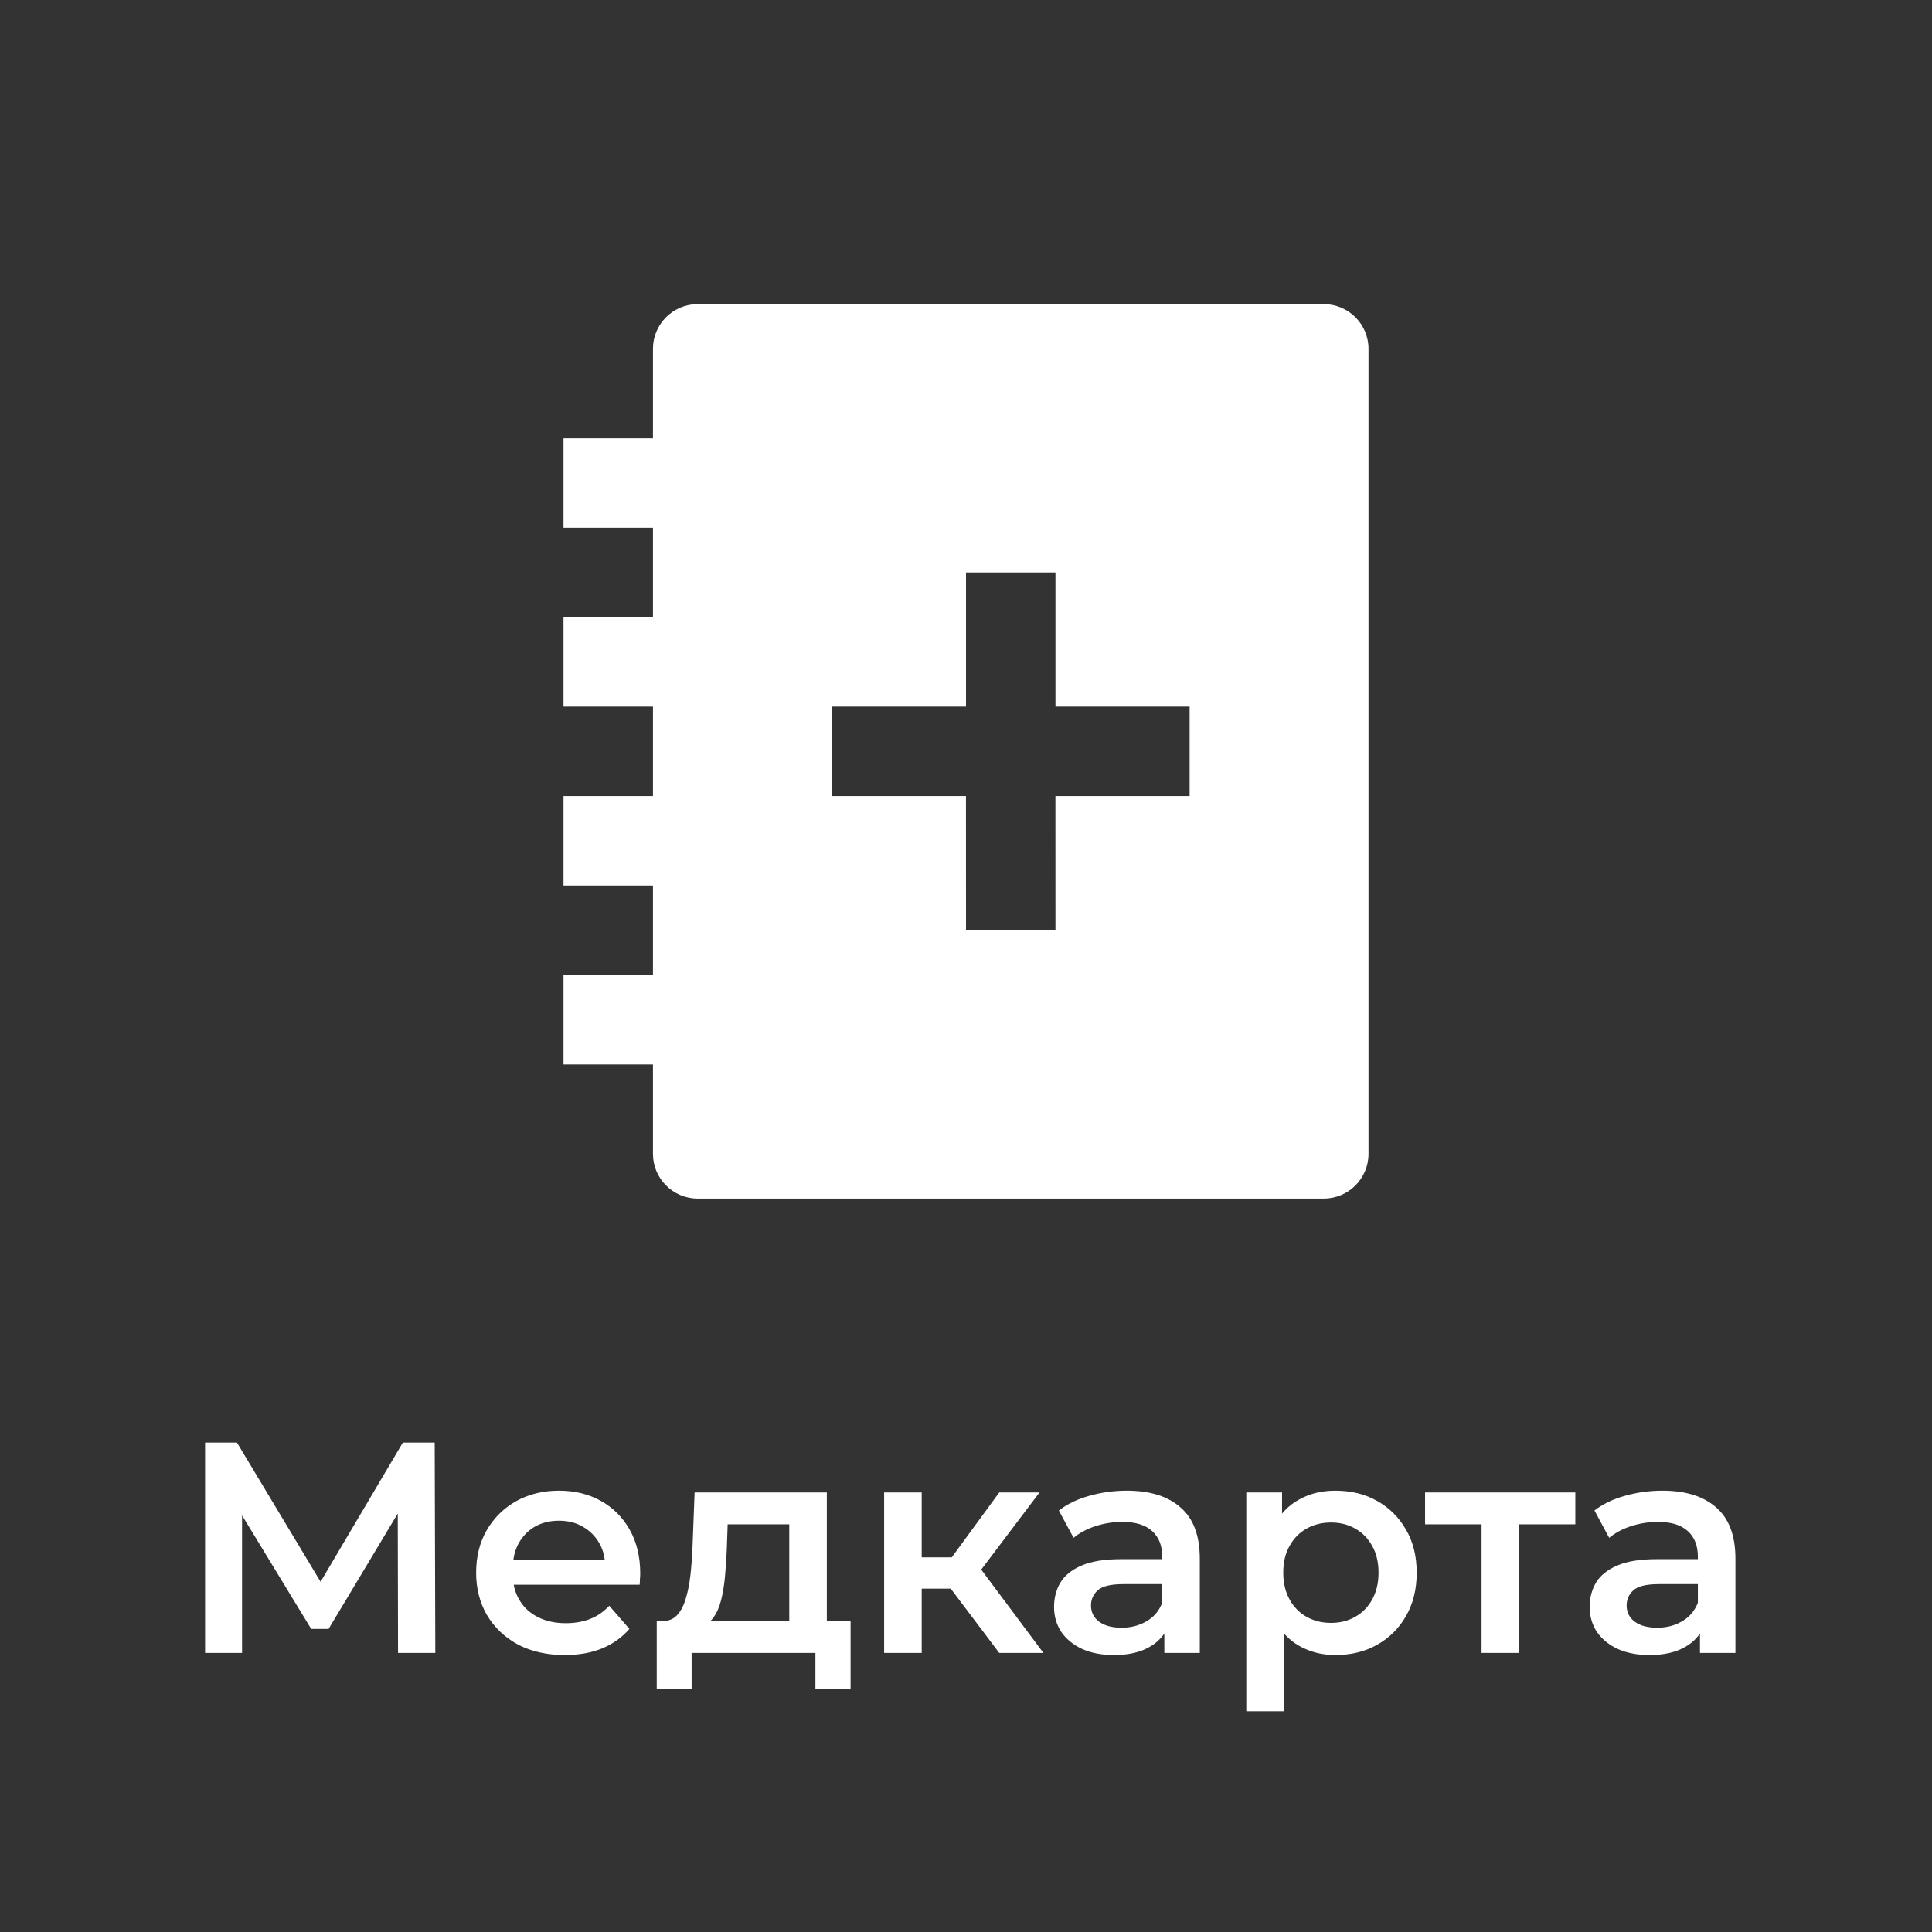 <svg width="90" height="90" viewBox="0 0 90 90" fill="none" xmlns="http://www.w3.org/2000/svg">
<rect x="0" y="0" width="90" height="90" fill="#333333" stroke="none"/>
<path d="M9.554 77V67.2H11.038L15.336 74.354H14.538L18.766 67.2H20.25L20.278 77H18.542L18.528 69.902H18.892L15.308 75.88H14.496L10.856 69.902H11.276V77H9.554ZM26.31 77.098C25.48 77.098 24.752 76.935 24.126 76.608C23.51 76.272 23.03 75.815 22.684 75.236C22.348 74.657 22.18 73.999 22.18 73.262C22.18 72.515 22.344 71.857 22.67 71.288C23.006 70.709 23.464 70.257 24.042 69.93C24.63 69.603 25.298 69.44 26.044 69.44C26.772 69.44 27.421 69.599 27.99 69.916C28.56 70.233 29.008 70.681 29.334 71.26C29.661 71.839 29.824 72.52 29.824 73.304C29.824 73.379 29.82 73.463 29.81 73.556C29.81 73.649 29.806 73.738 29.796 73.822H23.566V72.66H28.872L28.186 73.024C28.196 72.595 28.107 72.217 27.92 71.89C27.734 71.563 27.477 71.307 27.15 71.12C26.833 70.933 26.464 70.84 26.044 70.84C25.615 70.84 25.237 70.933 24.91 71.12C24.593 71.307 24.341 71.568 24.154 71.904C23.977 72.231 23.888 72.618 23.888 73.066V73.346C23.888 73.794 23.991 74.191 24.196 74.536C24.402 74.881 24.691 75.147 25.064 75.334C25.438 75.521 25.867 75.614 26.352 75.614C26.772 75.614 27.15 75.549 27.486 75.418C27.822 75.287 28.121 75.082 28.382 74.802L29.32 75.88C28.984 76.272 28.56 76.575 28.046 76.79C27.542 76.995 26.964 77.098 26.31 77.098ZM36.767 76.188V71.008H33.897L33.855 72.212C33.836 72.641 33.808 73.057 33.771 73.458C33.733 73.85 33.673 74.214 33.589 74.55C33.505 74.877 33.383 75.147 33.225 75.362C33.066 75.577 32.856 75.717 32.595 75.782L30.859 75.516C31.139 75.516 31.363 75.427 31.531 75.25C31.708 75.063 31.843 74.811 31.937 74.494C32.039 74.167 32.114 73.799 32.161 73.388C32.208 72.968 32.24 72.534 32.259 72.086L32.357 69.524H38.517V76.188H36.767ZM30.593 78.666V75.516H39.623V78.666H37.985V77H32.217V78.666H30.593ZM46.548 77L43.846 73.416L45.274 72.534L48.606 77H46.548ZM41.186 77V69.524H42.936V77H41.186ZM42.418 74.004V72.548H44.952V74.004H42.418ZM45.442 73.472L43.804 73.276L46.548 69.524H48.424L45.442 73.472ZM54.239 77V75.488L54.141 75.166V72.52C54.141 72.007 53.987 71.61 53.679 71.33C53.371 71.041 52.905 70.896 52.279 70.896C51.859 70.896 51.444 70.961 51.033 71.092C50.632 71.223 50.291 71.405 50.011 71.638L49.325 70.364C49.727 70.056 50.203 69.827 50.753 69.678C51.313 69.519 51.892 69.44 52.489 69.44C53.572 69.44 54.407 69.701 54.995 70.224C55.593 70.737 55.891 71.535 55.891 72.618V77H54.239ZM51.887 77.098C51.327 77.098 50.837 77.005 50.417 76.818C49.997 76.622 49.671 76.356 49.437 76.02C49.213 75.675 49.101 75.287 49.101 74.858C49.101 74.438 49.199 74.06 49.395 73.724C49.601 73.388 49.932 73.122 50.389 72.926C50.847 72.73 51.453 72.632 52.209 72.632H54.379V73.794H52.335C51.738 73.794 51.337 73.892 51.131 74.088C50.926 74.275 50.823 74.508 50.823 74.788C50.823 75.105 50.949 75.357 51.201 75.544C51.453 75.731 51.803 75.824 52.251 75.824C52.681 75.824 53.063 75.726 53.399 75.53C53.745 75.334 53.992 75.045 54.141 74.662L54.435 75.712C54.267 76.151 53.964 76.491 53.525 76.734C53.096 76.977 52.55 77.098 51.887 77.098ZM62.201 77.098C61.594 77.098 61.039 76.958 60.535 76.678C60.04 76.398 59.644 75.978 59.345 75.418C59.056 74.849 58.911 74.13 58.911 73.262C58.911 72.385 59.051 71.666 59.331 71.106C59.62 70.546 60.012 70.131 60.507 69.86C61.002 69.58 61.566 69.44 62.201 69.44C62.938 69.44 63.587 69.599 64.147 69.916C64.716 70.233 65.164 70.677 65.491 71.246C65.827 71.815 65.995 72.487 65.995 73.262C65.995 74.037 65.827 74.713 65.491 75.292C65.164 75.861 64.716 76.305 64.147 76.622C63.587 76.939 62.938 77.098 62.201 77.098ZM58.057 79.716V69.524H59.723V71.288L59.667 73.276L59.807 75.264V79.716H58.057ZM62.005 75.6C62.425 75.6 62.798 75.507 63.125 75.32C63.461 75.133 63.727 74.863 63.923 74.508C64.119 74.153 64.217 73.738 64.217 73.262C64.217 72.777 64.119 72.361 63.923 72.016C63.727 71.661 63.461 71.391 63.125 71.204C62.798 71.017 62.425 70.924 62.005 70.924C61.585 70.924 61.207 71.017 60.871 71.204C60.535 71.391 60.269 71.661 60.073 72.016C59.877 72.361 59.779 72.777 59.779 73.262C59.779 73.738 59.877 74.153 60.073 74.508C60.269 74.863 60.535 75.133 60.871 75.32C61.207 75.507 61.585 75.6 62.005 75.6ZM69.017 77V70.588L69.423 71.008H66.385V69.524H73.385V71.008H70.361L70.767 70.588V77H69.017ZM79.191 77V75.488L79.093 75.166V72.52C79.093 72.007 78.939 71.61 78.63 71.33C78.323 71.041 77.856 70.896 77.231 70.896C76.811 70.896 76.395 70.961 75.984 71.092C75.583 71.223 75.243 71.405 74.963 71.638L74.276 70.364C74.678 70.056 75.154 69.827 75.704 69.678C76.264 69.519 76.843 69.44 77.441 69.44C78.523 69.44 79.359 69.701 79.947 70.224C80.544 70.737 80.843 71.535 80.843 72.618V77H79.191ZM76.838 77.098C76.278 77.098 75.788 77.005 75.368 76.818C74.948 76.622 74.622 76.356 74.388 76.02C74.165 75.675 74.052 75.287 74.052 74.858C74.052 74.438 74.15 74.06 74.347 73.724C74.552 73.388 74.883 73.122 75.341 72.926C75.798 72.73 76.404 72.632 77.16 72.632H79.331V73.794H77.287C76.689 73.794 76.288 73.892 76.082 74.088C75.877 74.275 75.775 74.508 75.775 74.788C75.775 75.105 75.9 75.357 76.153 75.544C76.404 75.731 76.754 75.824 77.203 75.824C77.632 75.824 78.014 75.726 78.35 75.53C78.696 75.334 78.943 75.045 79.093 74.662L79.386 75.712C79.219 76.151 78.915 76.491 78.477 76.734C78.047 76.977 77.501 77.098 76.838 77.098Z" fill="white"/>
<g clip-path="url(#clip0_1337_475)">
<path d="M61.667 14.167C62.817 14.167 63.75 15.1 63.75 16.25V53.75C63.75 54.9 62.817 55.833 61.667 55.833H32.5C31.35 55.833 30.417 54.9 30.417 53.75V49.583H26.25V45.417H30.417V41.25H26.25V37.083H30.417V32.917H26.25V28.75H30.417V24.583H26.25V20.417H30.417V16.25C30.417 15.1 31.35 14.167 32.5 14.167H61.667ZM49.167 26.667H45V32.917H38.75V37.083H44.998L45 43.333H49.167L49.165 37.083H55.417V32.917H49.167V26.667Z" fill="white"/>
</g>
<defs>
<clipPath id="clip0_1337_475">
<rect width="50" height="50" fill="white" transform="translate(20 10)"/>
</clipPath>
</defs>
</svg>
